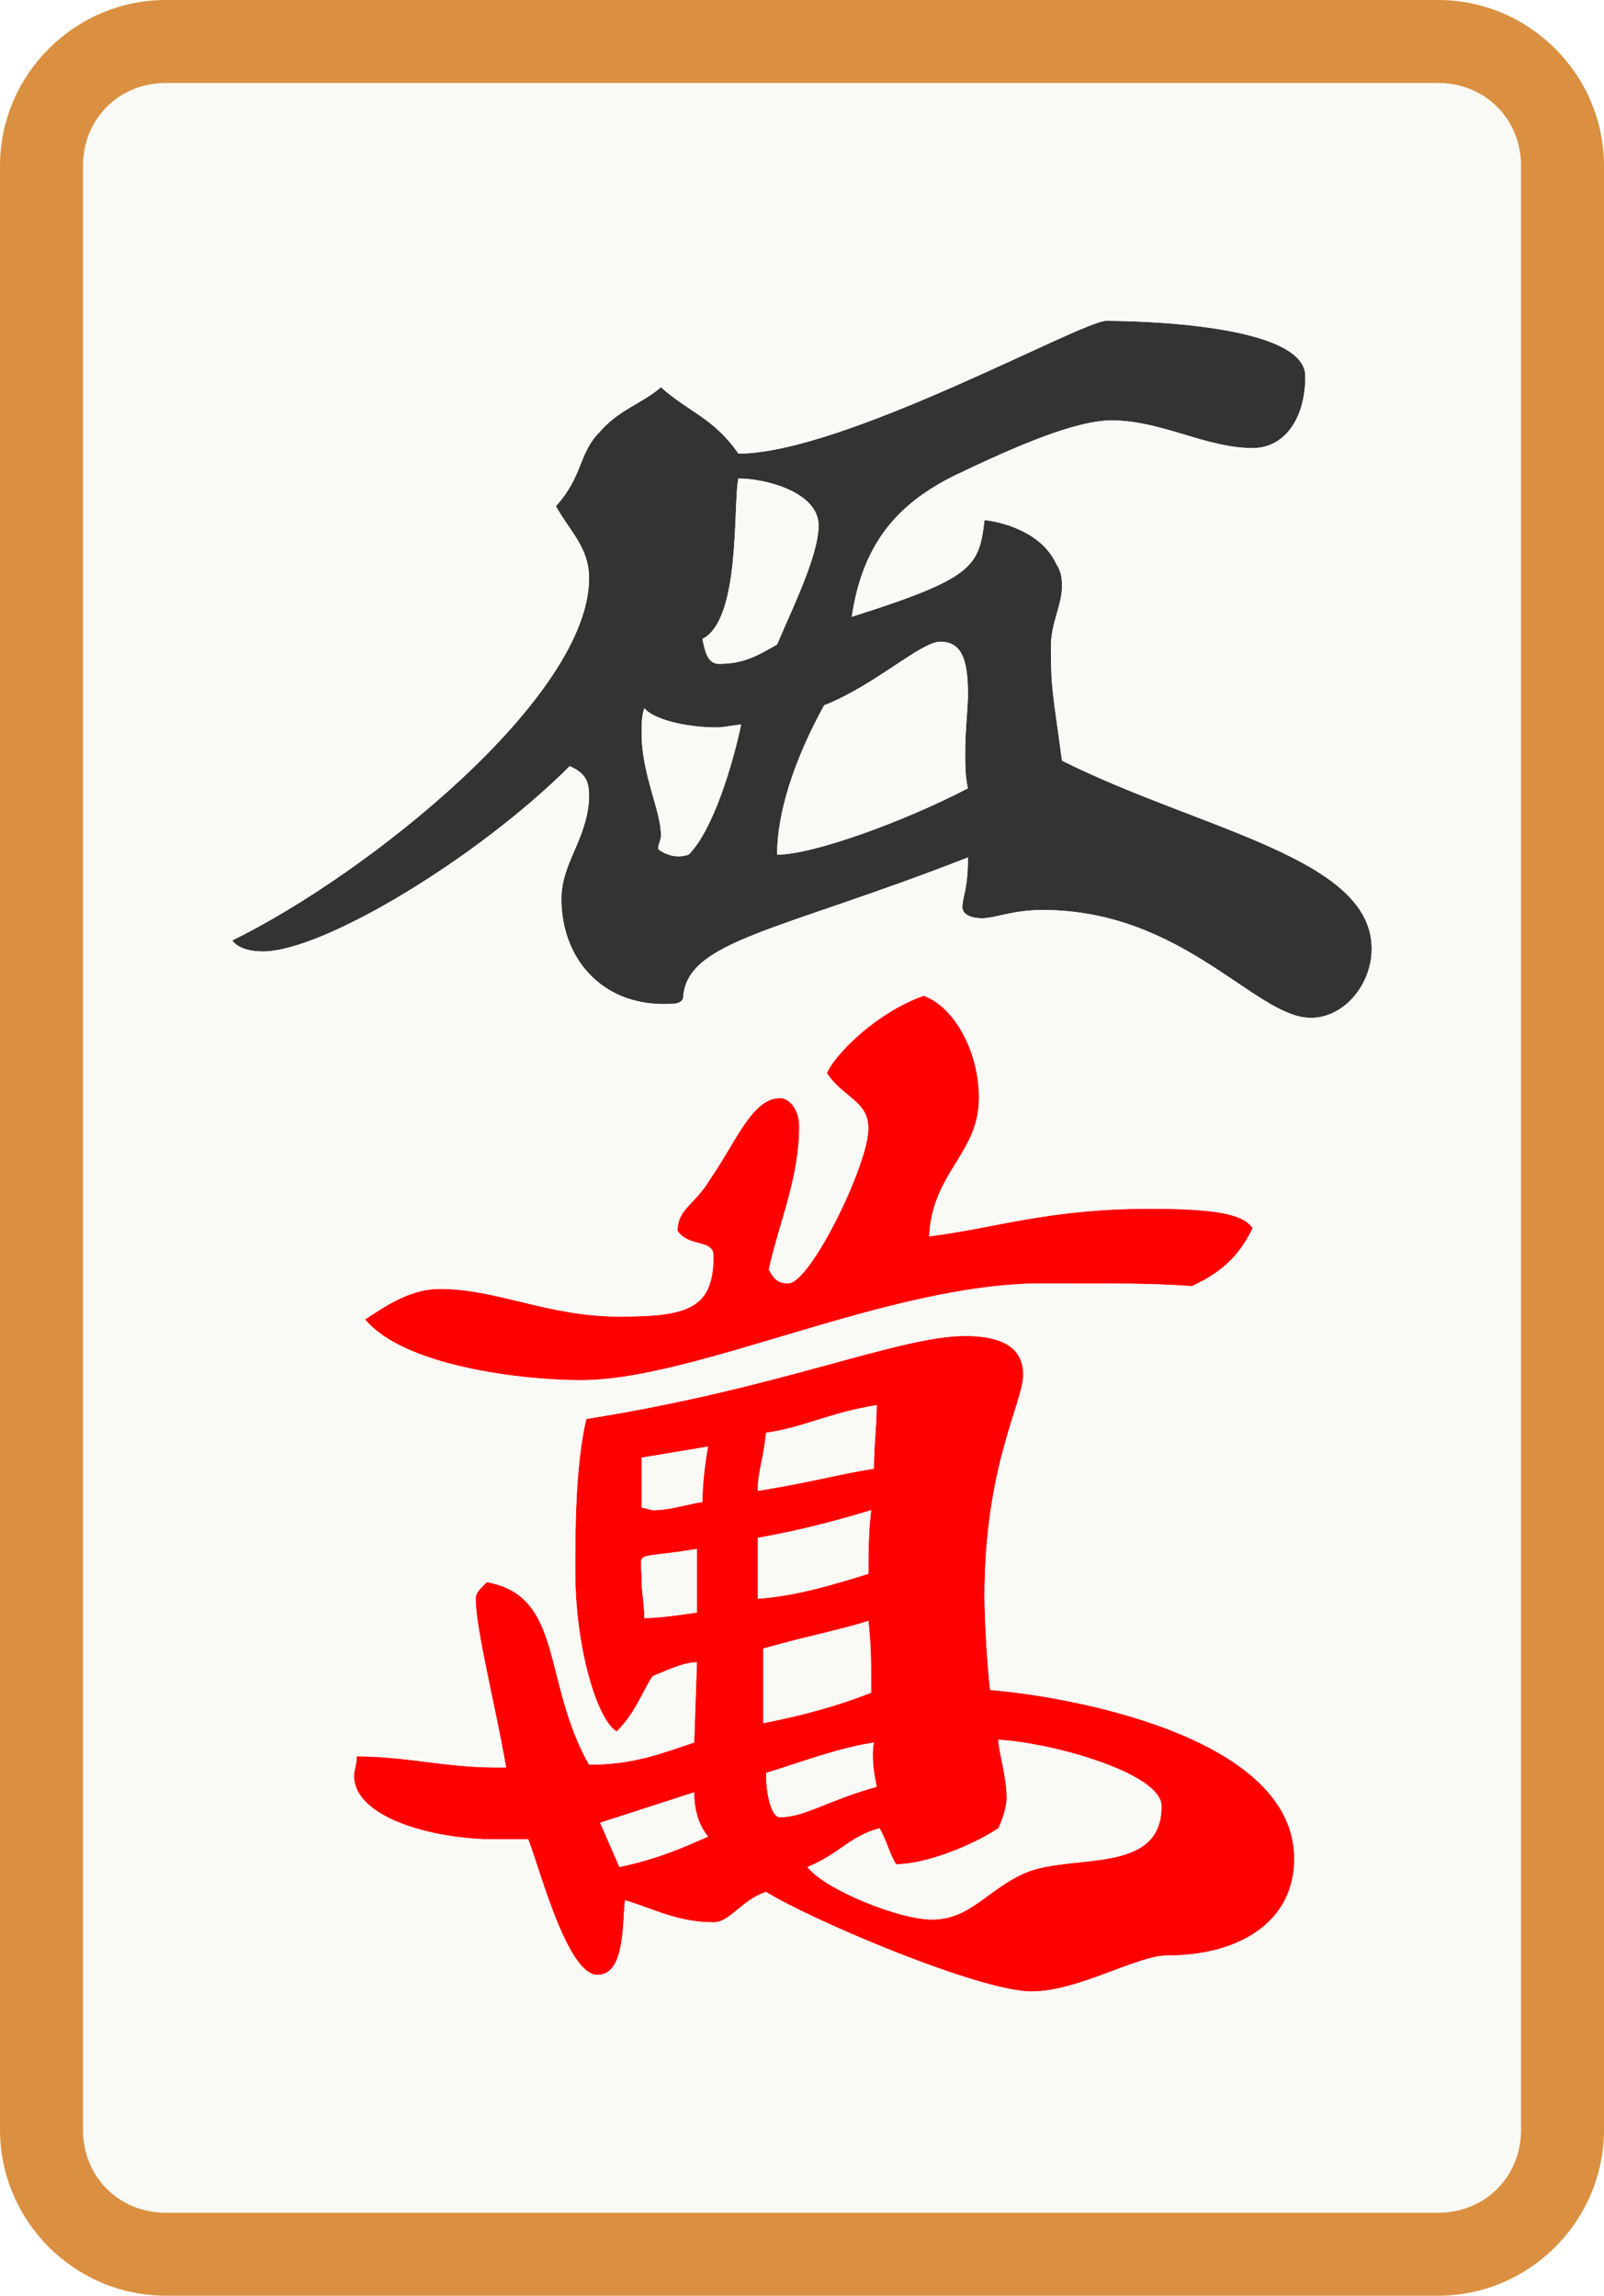 <svg viewBox="210 -795 580 830" xmlns="http://www.w3.org/2000/svg" id="glyph125">
<path fill="#FF0000" d="M420-296c42,0,111,-35,167,-35c26,0,41,0,54,1c13,-6,18,-13,22,-21c-3,-4,-9,-7,-37,-7c-37,0,-56,7,-80,10c1,-23,18,-30,18,-50c0,-17,-9,-33,-20,-37c-17,6,-32,21,-35,28c6,9,15,10,15,20c0,13,-21,56,-29,56c-3,0,-5,-1,-7,-5c4,-18,11,-33,11,-52c0,-5,-3,-10,-7,-10c-10,0,-16,16,-25,29c-6,10,-12,11,-12,19c4,6,13,3,13,9c0,19,-9,22,-34,22c-26,0,-44,-10,-65,-10c-12,0,-22,8,-27,11c14,17,57,22,78,22ZM583-75c17,0,38,-13,49,-13c26,0,46,-12,46,-35c0,-45,-84,-59,-110,-61c-1,-9,-2,-25,-2,-34c0,-47,14,-70,14,-80c0,-10,-8,-14,-21,-14c-24,0,-67,19,-137,30c-4,17,-4,41,-4,55c0,28,8,54,15,58c7,-7,9,-14,13,-20c5,-2,11,-5,16,-5l-1,29c-12,4,-22,8,-38,8c-17,-30,-9,-61,-37,-66c-3,3,-4,4,-4,6c0,11,7,38,11,61h-4c-18,0,-32,-4,-50,-4c0,3,-1,5,-1,7c0,15,28,23,51,23h12c4,10,14,49,25,49c10,0,9,-18,10,-27c10,3,19,8,32,8c6,0,10,-8,19,-11c16,10,77,36,96,36ZM484-256c0,-7,2,-11,3,-21c14,-2,22,-7,40,-10c0,8,-1,14,-1,23c-13,2,-23,5,-42,8ZM446-249l-4-1v-18l24-4c-1,6,-2,13,-2,20c-6,1,-12,3,-18,3ZM484-217v-22c17,-3,31,-7,41,-10c-1,8,-1,17,-1,23c-13,4,-26,8,-40,9ZM443-210c0,-5,-1,-9,-1,-14c0,-11,-4,-7,20,-11v23c-7,1,-14,2,-19,2ZM486-172v-27c18,-5,29,-7,38,-10c1,9,1,15,1,26c-13,5,-24,8,-39,11ZM547-101c-12,0,-39,-11,-45,-19c12,-5,15,-11,26,-14c2,3,4,10,6,13c11,0,28,-7,37,-13c1,-2,3,-7,3,-11c0,-8,-3,-17,-3,-21c19,1,59,12,59,24c0,25,-32,17,-49,24c-14,6,-20,17,-34,17ZM492-138c-3,0,-5,-8,-5,-16c13,-4,26,-9,39,-11c-1,5,0,11,1,16c-18,5,-26,11,-35,11ZM434-120l-7-16l34-11c0,5,1,11,5,16c-9,4,-18,8,-32,11Z">
</path>
<path fill="#333333" d="M684-427c12,0,22,-12,22,-25c0,-33,-62,-43,-112,-68c-3,-23,-4,-25,-4,-41c0,-9,4,-15,4,-22c0,-2,0,-5,-2,-8c-5,-11,-18,-15,-26,-16c-2,17,-4,21,-48,35c4,-27,17,-41,37,-51c23,-11,44,-20,57,-20c18,0,34,10,51,10c11,0,19,-10,19,-26c0,-19,-62,-20,-72,-20c-9,0,-95,48,-133,48c-9,-13,-18,-15,-28,-24c-7,6,-15,8,-22,16c-8,8,-6,16,-16,27c5,9,12,15,12,26c0,43,-80,107,-129,131c2,3,7,4,11,4c22,0,78,-34,111,-67c7,3,7,7,7,12c-1,15,-10,23,-10,36c0,21,14,38,37,38c4,0,6,0,7,-2c1,-21,34,-24,103,-51c0,12,-2,14,-2,18c0,3,4,4,7,4c5,0,11,-3,22,-3c51,0,77,39,97,39ZM470-555c-4,0,-5,-4,-6,-9c14,-7,11,-49,13,-58c10,0,29,5,29,17c0,11,-10,31,-15,43c-7,4,-12,7,-21,7ZM491-486c0,-15,6,-34,17,-54c18,-7,35,-23,42,-23c8,0,10,7,10,19c0,5,-1,13,-1,21c0,4,0,9,1,13c-23,12,-56,24,-69,24ZM459-486c-3,1,-7,1,-11,-2c0,-2,1,-3,1,-5c0,-9,-7,-22,-7,-37c0,-3,0,-6,1,-9c3,4,15,7,26,7c3,0,7,-1,9,-1c-3,14,-10,38,-19,47Z">
</path>
<path fill="#F9F9F5" d="M270,5h460c17,0,30,-13,30,-30v-710c0,-17,-13,-30,-30,-30h-460c-17,0,-30,13,-30,30v710c0,17,13,30,30,30ZM684-427c-20,0,-46,-39,-97,-39c-11,0,-17,3,-22,3c-3,0,-7,-1,-7,-4c0,-4,2,-6,2,-18c-69,27,-102,30,-103,51c-1,2,-3,2,-7,2c-23,0,-37,-17,-37,-38c0,-13,9,-21,10,-36c0,-5,0,-9,-7,-12c-33,33,-89,67,-111,67c-4,0,-9,-1,-11,-4c49,-24,129,-88,129,-131c0,-11,-7,-17,-12,-26c10,-11,8,-19,16,-27c7,-8,15,-10,22,-16c10,9,19,11,28,24c38,0,124,-48,133,-48c10,0,72,1,72,20c0,16,-8,26,-19,26c-17,0,-33,-10,-51,-10c-13,0,-34,9,-57,20c-20,10,-33,24,-37,51c44,-14,46,-18,48,-35c8,1,21,5,26,16c2,3,2,6,2,8c0,7,-4,13,-4,22c0,16,1,18,4,41c50,25,112,35,112,68c0,13,-10,25,-22,25ZM470-555c9,0,14,-3,21,-7c5,-12,15,-32,15,-43c0,-12,-19,-17,-29,-17c-2,9,1,51,-13,58c1,5,2,9,6,9ZM491-486c13,0,46,-12,69,-24c-1,-4,-1,-9,-1,-13c0,-8,1,-16,1,-21c0,-12,-2,-19,-10,-19c-7,0,-24,16,-42,23c-11,20,-17,39,-17,54ZM459-486c9,-9,16,-33,19,-47c-2,0,-6,1,-9,1c-11,0,-23,-3,-26,-7c-1,3,-1,6,-1,9c0,15,7,28,7,37c0,2,-1,3,-1,5c4,3,8,3,11,2ZM420-296c-21,0,-64,-5,-78,-22c5,-3,15,-11,27,-11c21,0,39,10,65,10c25,0,34,-3,34,-22c0,-6,-9,-3,-13,-9c0,-8,6,-9,12,-19c9,-13,15,-29,25,-29c4,0,7,5,7,10c0,19,-7,34,-11,52c2,4,4,5,7,5c8,0,29,-43,29,-56c0,-10,-9,-11,-15,-20c3,-7,18,-22,35,-28c11,4,20,20,20,37c0,20,-17,27,-18,50c24,-3,43,-10,80,-10c28,0,34,3,37,7c-4,8,-9,15,-22,21c-13,-1,-28,-1,-54,-1c-56,0,-125,35,-167,35ZM583-75c-19,0,-80,-26,-96,-36c-9,3,-13,11,-19,11c-13,0,-22,-5,-32,-8c-1,9,0,27,-10,27c-11,0,-21,-39,-25,-49h-12c-23,0,-51,-8,-51,-23c0,-2,1,-4,1,-7c18,0,32,4,50,4h4c-4,-23,-11,-50,-11,-61c0,-2,1,-3,4,-6c28,5,20,36,37,66c16,0,26,-4,38,-8l1-29c-5,0,-11,3,-16,5c-4,6,-6,13,-13,20c-7,-4,-15,-30,-15,-58c0,-14,0,-38,4,-55c70,-11,113,-30,137,-30c13,0,21,4,21,14c0,10,-14,33,-14,80c0,9,1,25,2,34c26,2,110,16,110,61c0,23,-20,35,-46,35c-11,0,-32,13,-49,13ZM484-256c19,-3,29,-6,42,-8c0,-9,1,-15,1,-23c-18,3,-26,8,-40,10c-1,10,-3,14,-3,21ZM446-249c6,0,12,-2,18,-3c0,-7,1,-14,2,-20l-24,4v18ZM484-217c14,-1,27,-5,40,-9c0,-6,0,-15,1,-23c-10,3,-24,7,-41,10ZM443-210c5,0,12,-1,19,-2v-23c-24,4,-20,0,-20,11c0,5,1,9,1,14ZM486-172c15,-3,26,-6,39,-11c0,-11,0,-17,-1,-26c-9,3,-20,5,-38,10ZM547-101c14,0,20,-11,34,-17c17,-7,49,1,49,-24c0,-12,-40,-23,-59,-24c0,4,3,13,3,21c0,4,-2,9,-3,11c-9,6,-26,13,-37,13c-2,-3,-4,-10,-6,-13c-11,3,-14,9,-26,14c6,8,33,19,45,19ZM492-138c9,0,17,-6,35,-11c-1,-5,-2,-11,-1,-16c-13,2,-26,7,-39,11c0,8,2,16,5,16ZM434-120c14,-3,23,-7,32,-11c-4,-5,-5,-11,-5,-16l-34,11Z">
</path>
<path fill="#DA9040" d="M270,35h460c33,0,60,-27,60,-60v-710c0,-33,-27,-60,-60,-60h-460c-33,0,-60,27,-60,60v710c0,33,27,60,60,60ZM270,5c-17,0,-30,-13,-30,-30v-710c0,-17,13,-30,30,-30h460c17,0,30,13,30,30v710c0,17,-13,30,-30,30Z">
</path>
</svg>